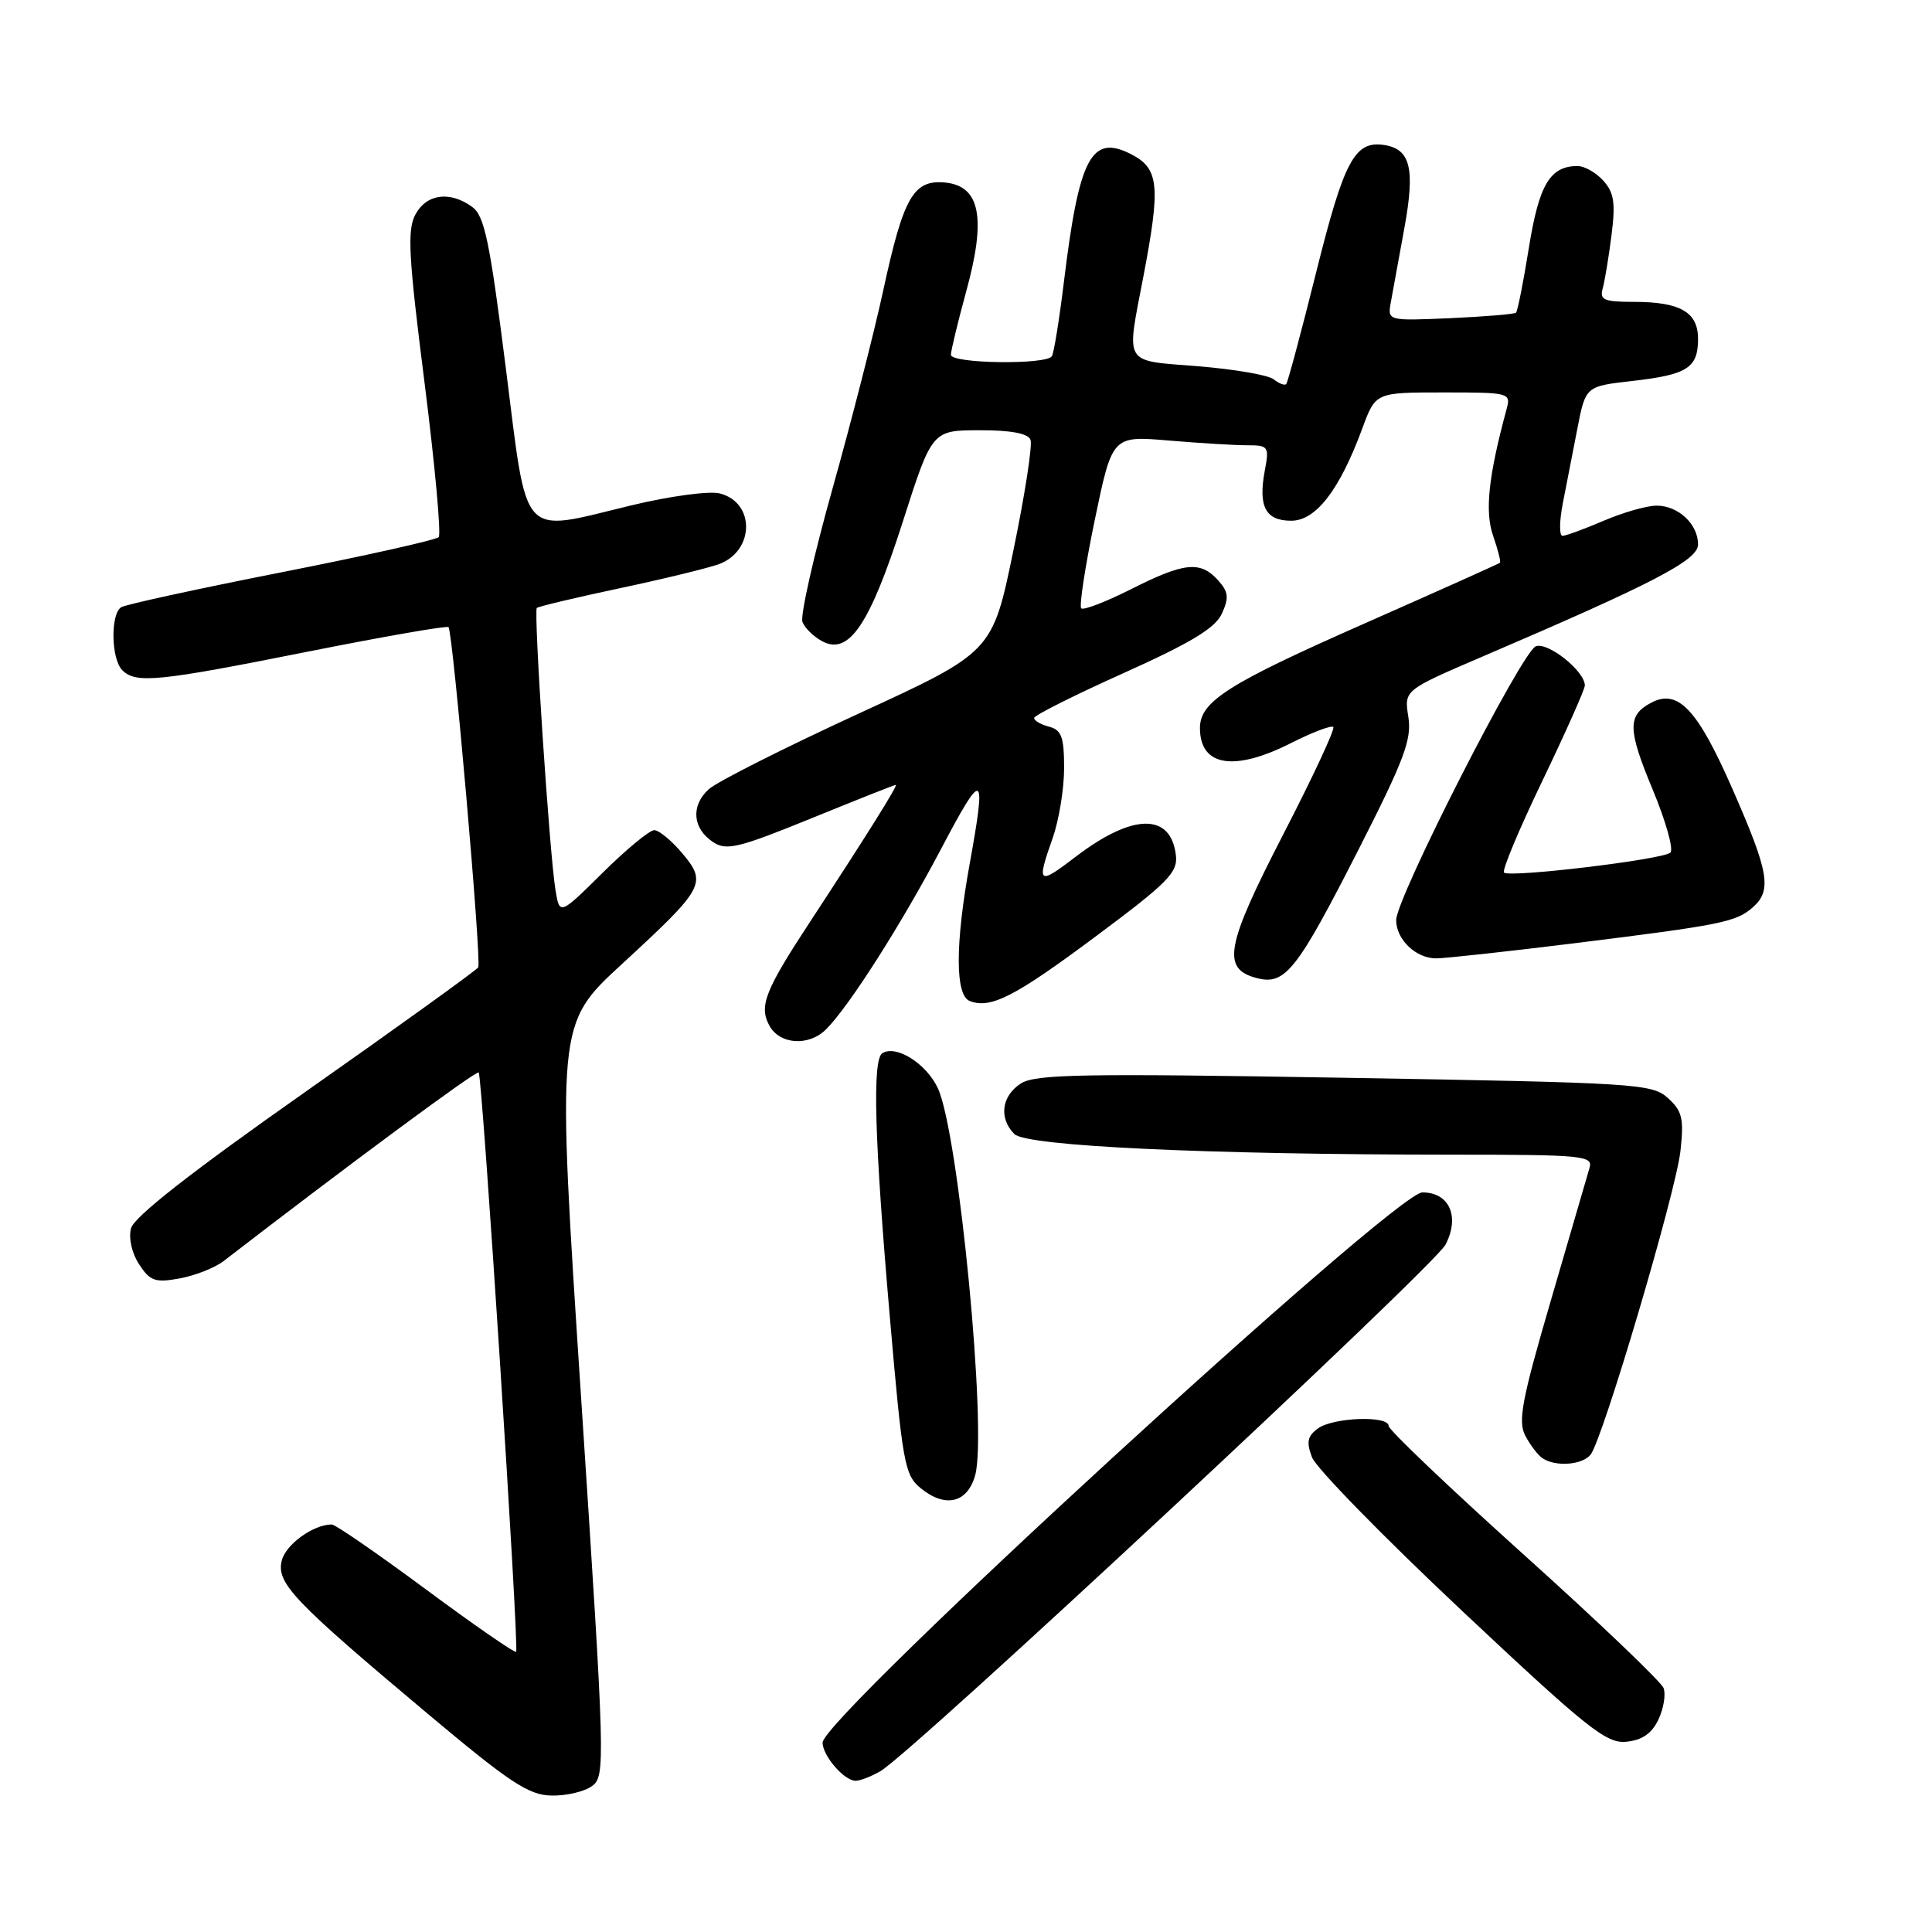 <?xml version="1.0" encoding="UTF-8" standalone="no"?>
<!DOCTYPE svg PUBLIC "-//W3C//DTD SVG 1.1//EN" "http://www.w3.org/Graphics/SVG/1.1/DTD/svg11.dtd" >
<svg xmlns="http://www.w3.org/2000/svg" xmlns:xlink="http://www.w3.org/1999/xlink" version="1.1" viewBox="0 0 256 256">
 <g >
 <path fill="currentColor"
d=" M 78.45 236.66 C 80.23 235.36 80.18 233.70 77.02 185.52 C 73.75 135.72 73.75 135.72 82.39 127.76 C 93.36 117.66 93.72 117.01 90.41 113.07 C 88.99 111.38 87.31 110.00 86.69 110.00 C 86.07 110.00 82.99 112.54 79.85 115.65 C 74.15 121.29 74.15 121.29 73.60 117.90 C 72.80 113.00 70.69 80.98 71.13 80.56 C 71.33 80.36 76.22 79.20 82.00 77.97 C 87.78 76.75 93.72 75.30 95.22 74.77 C 100.00 73.04 100.10 66.57 95.36 65.38 C 93.98 65.03 88.72 65.74 83.63 66.97 C 68.73 70.56 69.96 71.92 67.01 48.66 C 64.89 31.93 64.20 28.60 62.56 27.41 C 59.61 25.27 56.50 25.69 55.04 28.43 C 53.94 30.47 54.13 33.98 56.25 50.68 C 57.63 61.58 58.47 70.80 58.13 71.17 C 57.78 71.55 48.41 73.64 37.31 75.83 C 26.20 78.02 16.64 80.10 16.06 80.46 C 14.62 81.36 14.72 87.32 16.20 88.80 C 18.01 90.61 20.89 90.32 40.77 86.35 C 50.82 84.35 59.21 82.88 59.43 83.10 C 60.01 83.69 63.83 127.39 63.37 128.18 C 63.15 128.55 52.84 135.98 40.46 144.68 C 25.32 155.32 17.76 161.24 17.36 162.76 C 17.02 164.08 17.47 166.06 18.44 167.54 C 19.89 169.75 20.56 169.99 23.80 169.40 C 25.83 169.03 28.44 168.00 29.60 167.12 C 46.37 154.19 63.13 141.80 63.43 142.11 C 63.91 142.59 68.81 218.36 68.39 218.87 C 68.23 219.07 62.86 215.36 56.46 210.62 C 50.06 205.88 44.44 202.00 43.96 202.00 C 41.53 202.00 37.88 204.63 37.34 206.77 C 36.59 209.76 38.80 212.08 56.67 227.08 C 67.54 236.20 70.04 237.86 73.06 237.92 C 75.02 237.97 77.44 237.40 78.45 236.66 Z  M 116.63 234.71 C 120.78 232.35 190.05 167.80 191.54 164.92 C 193.47 161.20 192.05 158.00 188.47 158.00 C 184.83 158.00 109.00 227.56 109.00 230.90 C 109.00 232.67 111.91 236.01 113.40 235.96 C 114.01 235.95 115.46 235.38 116.63 234.71 Z  M 219.75 227.85 C 220.44 226.39 220.75 224.51 220.43 223.67 C 220.10 222.83 211.78 214.88 201.92 206.01 C 192.06 197.14 184.00 189.46 184.00 188.94 C 184.00 187.54 176.65 187.80 174.63 189.28 C 173.24 190.30 173.08 191.08 173.85 193.11 C 174.39 194.52 183.30 203.64 193.66 213.38 C 210.36 229.07 212.84 231.05 215.49 230.79 C 217.58 230.59 218.87 229.70 219.75 227.85 Z  M 129.21 195.50 C 130.85 189.71 127.02 150.02 124.26 144.17 C 122.73 140.92 118.75 138.42 116.92 139.55 C 115.57 140.39 115.86 150.89 117.90 174.42 C 119.59 193.98 119.86 195.47 122.03 197.22 C 125.27 199.85 128.18 199.15 129.21 195.50 Z  M 210.76 192.75 C 212.37 190.74 222.07 157.98 222.67 152.50 C 223.14 148.21 222.91 147.22 221.01 145.50 C 218.90 143.59 216.87 143.47 178.15 142.81 C 143.35 142.22 137.18 142.33 135.25 143.58 C 132.70 145.24 132.33 148.18 134.41 150.27 C 136.01 151.87 159.89 152.99 192.32 153.00 C 209.77 153.00 211.10 153.13 210.62 154.75 C 210.34 155.71 208.05 163.58 205.52 172.24 C 201.64 185.51 201.11 188.33 202.11 190.24 C 202.76 191.48 203.79 192.83 204.40 193.23 C 206.13 194.39 209.66 194.12 210.76 192.75 Z  M 109.46 136.39 C 112.51 133.35 119.43 122.48 124.69 112.50 C 130.32 101.81 130.74 102.02 128.48 114.50 C 126.55 125.20 126.56 131.89 128.50 132.64 C 131.29 133.71 134.46 132.08 145.31 123.99 C 154.77 116.94 156.09 115.60 155.81 113.31 C 155.14 107.69 150.09 107.76 142.58 113.49 C 137.53 117.35 137.32 117.18 139.50 111.00 C 140.32 108.66 141.00 104.51 141.00 101.78 C 141.00 97.65 140.66 96.72 139.00 96.29 C 137.90 96.00 137.01 95.48 137.03 95.13 C 137.04 94.79 142.39 92.10 148.90 89.18 C 157.84 85.16 161.03 83.22 161.91 81.30 C 162.87 79.19 162.78 78.41 161.38 76.87 C 159.05 74.29 156.91 74.51 149.87 78.07 C 146.53 79.75 143.56 80.89 143.27 80.61 C 142.98 80.32 143.79 75.05 145.06 68.91 C 147.38 57.74 147.38 57.74 154.84 58.37 C 158.94 58.72 163.63 59.00 165.26 59.00 C 168.08 59.00 168.19 59.16 167.59 62.37 C 166.70 67.12 167.69 69.00 171.09 69.00 C 174.37 69.00 177.51 64.92 180.52 56.75 C 182.27 52.00 182.27 52.00 191.25 52.00 C 200.08 52.00 200.22 52.04 199.62 54.25 C 197.22 63.12 196.73 67.78 197.84 70.98 C 198.48 72.82 198.89 74.43 198.75 74.57 C 198.61 74.70 190.62 78.28 181.00 82.53 C 162.71 90.59 159.00 92.94 159.00 96.47 C 159.00 101.56 163.53 102.29 171.13 98.43 C 173.92 97.02 176.41 96.08 176.67 96.33 C 176.93 96.59 173.93 103.02 170.01 110.61 C 162.36 125.46 161.83 128.42 166.61 129.62 C 170.31 130.55 171.87 128.56 180.05 112.50 C 186.08 100.65 187.09 97.96 186.61 94.98 C 186.05 91.46 186.05 91.46 196.27 87.07 C 219.20 77.25 225.00 74.23 225.00 72.14 C 225.00 69.45 222.38 67.00 219.51 67.00 C 218.22 67.00 215.07 67.90 212.50 69.00 C 209.93 70.10 207.48 71.00 207.04 71.00 C 206.60 71.00 206.62 69.09 207.07 66.75 C 207.53 64.41 208.40 59.95 209.00 56.84 C 210.10 51.18 210.10 51.18 216.30 50.48 C 223.58 49.65 225.00 48.75 225.00 44.91 C 225.00 41.36 222.65 40.00 216.50 40.00 C 212.56 40.00 211.94 39.74 212.36 38.25 C 212.63 37.29 213.16 34.11 213.53 31.19 C 214.08 26.89 213.87 25.52 212.45 23.94 C 211.48 22.87 209.95 22.00 209.04 22.00 C 205.39 22.00 203.93 24.46 202.59 32.80 C 201.86 37.35 201.09 41.23 200.88 41.43 C 200.67 41.63 196.75 41.95 192.17 42.16 C 183.84 42.52 183.84 42.52 184.30 40.01 C 184.55 38.63 185.35 34.21 186.09 30.20 C 187.53 22.31 186.90 19.74 183.39 19.21 C 179.51 18.63 178.10 21.26 174.42 36.00 C 172.43 43.98 170.63 50.68 170.43 50.89 C 170.22 51.11 169.47 50.82 168.77 50.26 C 168.07 49.70 163.56 48.92 158.75 48.53 C 148.72 47.72 149.23 48.55 151.50 36.66 C 153.80 24.63 153.58 22.35 149.93 20.46 C 144.61 17.71 142.99 20.78 140.96 37.45 C 140.36 42.37 139.65 46.76 139.38 47.20 C 138.66 48.36 126.00 48.19 126.00 47.01 C 126.00 46.47 126.92 42.67 128.04 38.57 C 130.70 28.88 129.88 24.65 125.25 24.19 C 121.04 23.78 119.73 26.05 117.03 38.50 C 115.84 44.00 112.82 55.80 110.32 64.72 C 107.81 73.65 106.02 81.61 106.33 82.41 C 106.63 83.21 107.82 84.37 108.95 84.97 C 112.49 86.87 115.25 82.77 119.60 69.21 C 123.50 57.02 123.50 57.02 129.78 57.01 C 133.97 57.00 136.23 57.43 136.55 58.28 C 136.82 58.98 135.80 65.60 134.27 72.98 C 131.50 86.41 131.50 86.41 113.70 94.59 C 103.91 99.10 95.00 103.59 93.91 104.58 C 91.51 106.76 91.76 109.79 94.50 111.59 C 96.25 112.75 97.87 112.36 107.44 108.46 C 113.45 106.01 118.52 104.00 118.70 104.00 C 119.03 104.00 114.69 110.93 107.43 122.00 C 101.37 131.23 100.55 133.29 101.93 135.87 C 103.29 138.42 107.17 138.68 109.46 136.39 Z  M 208.50 125.00 C 228.09 122.57 230.04 122.18 232.25 120.23 C 234.82 117.97 234.41 115.59 229.54 104.50 C 224.91 93.94 222.33 91.22 218.76 93.13 C 215.63 94.80 215.67 96.65 218.98 104.60 C 220.73 108.80 221.79 112.57 221.33 112.98 C 220.30 113.90 200.00 116.33 199.29 115.62 C 199.00 115.34 201.30 109.85 204.39 103.43 C 207.47 97.01 210.00 91.34 210.00 90.83 C 210.00 88.93 205.10 85.02 203.50 85.64 C 201.64 86.35 185.00 118.99 185.00 121.92 C 185.00 124.50 187.63 127.00 190.32 126.99 C 191.52 126.98 199.70 126.09 208.50 125.00 Z "/>
</g>
</svg>